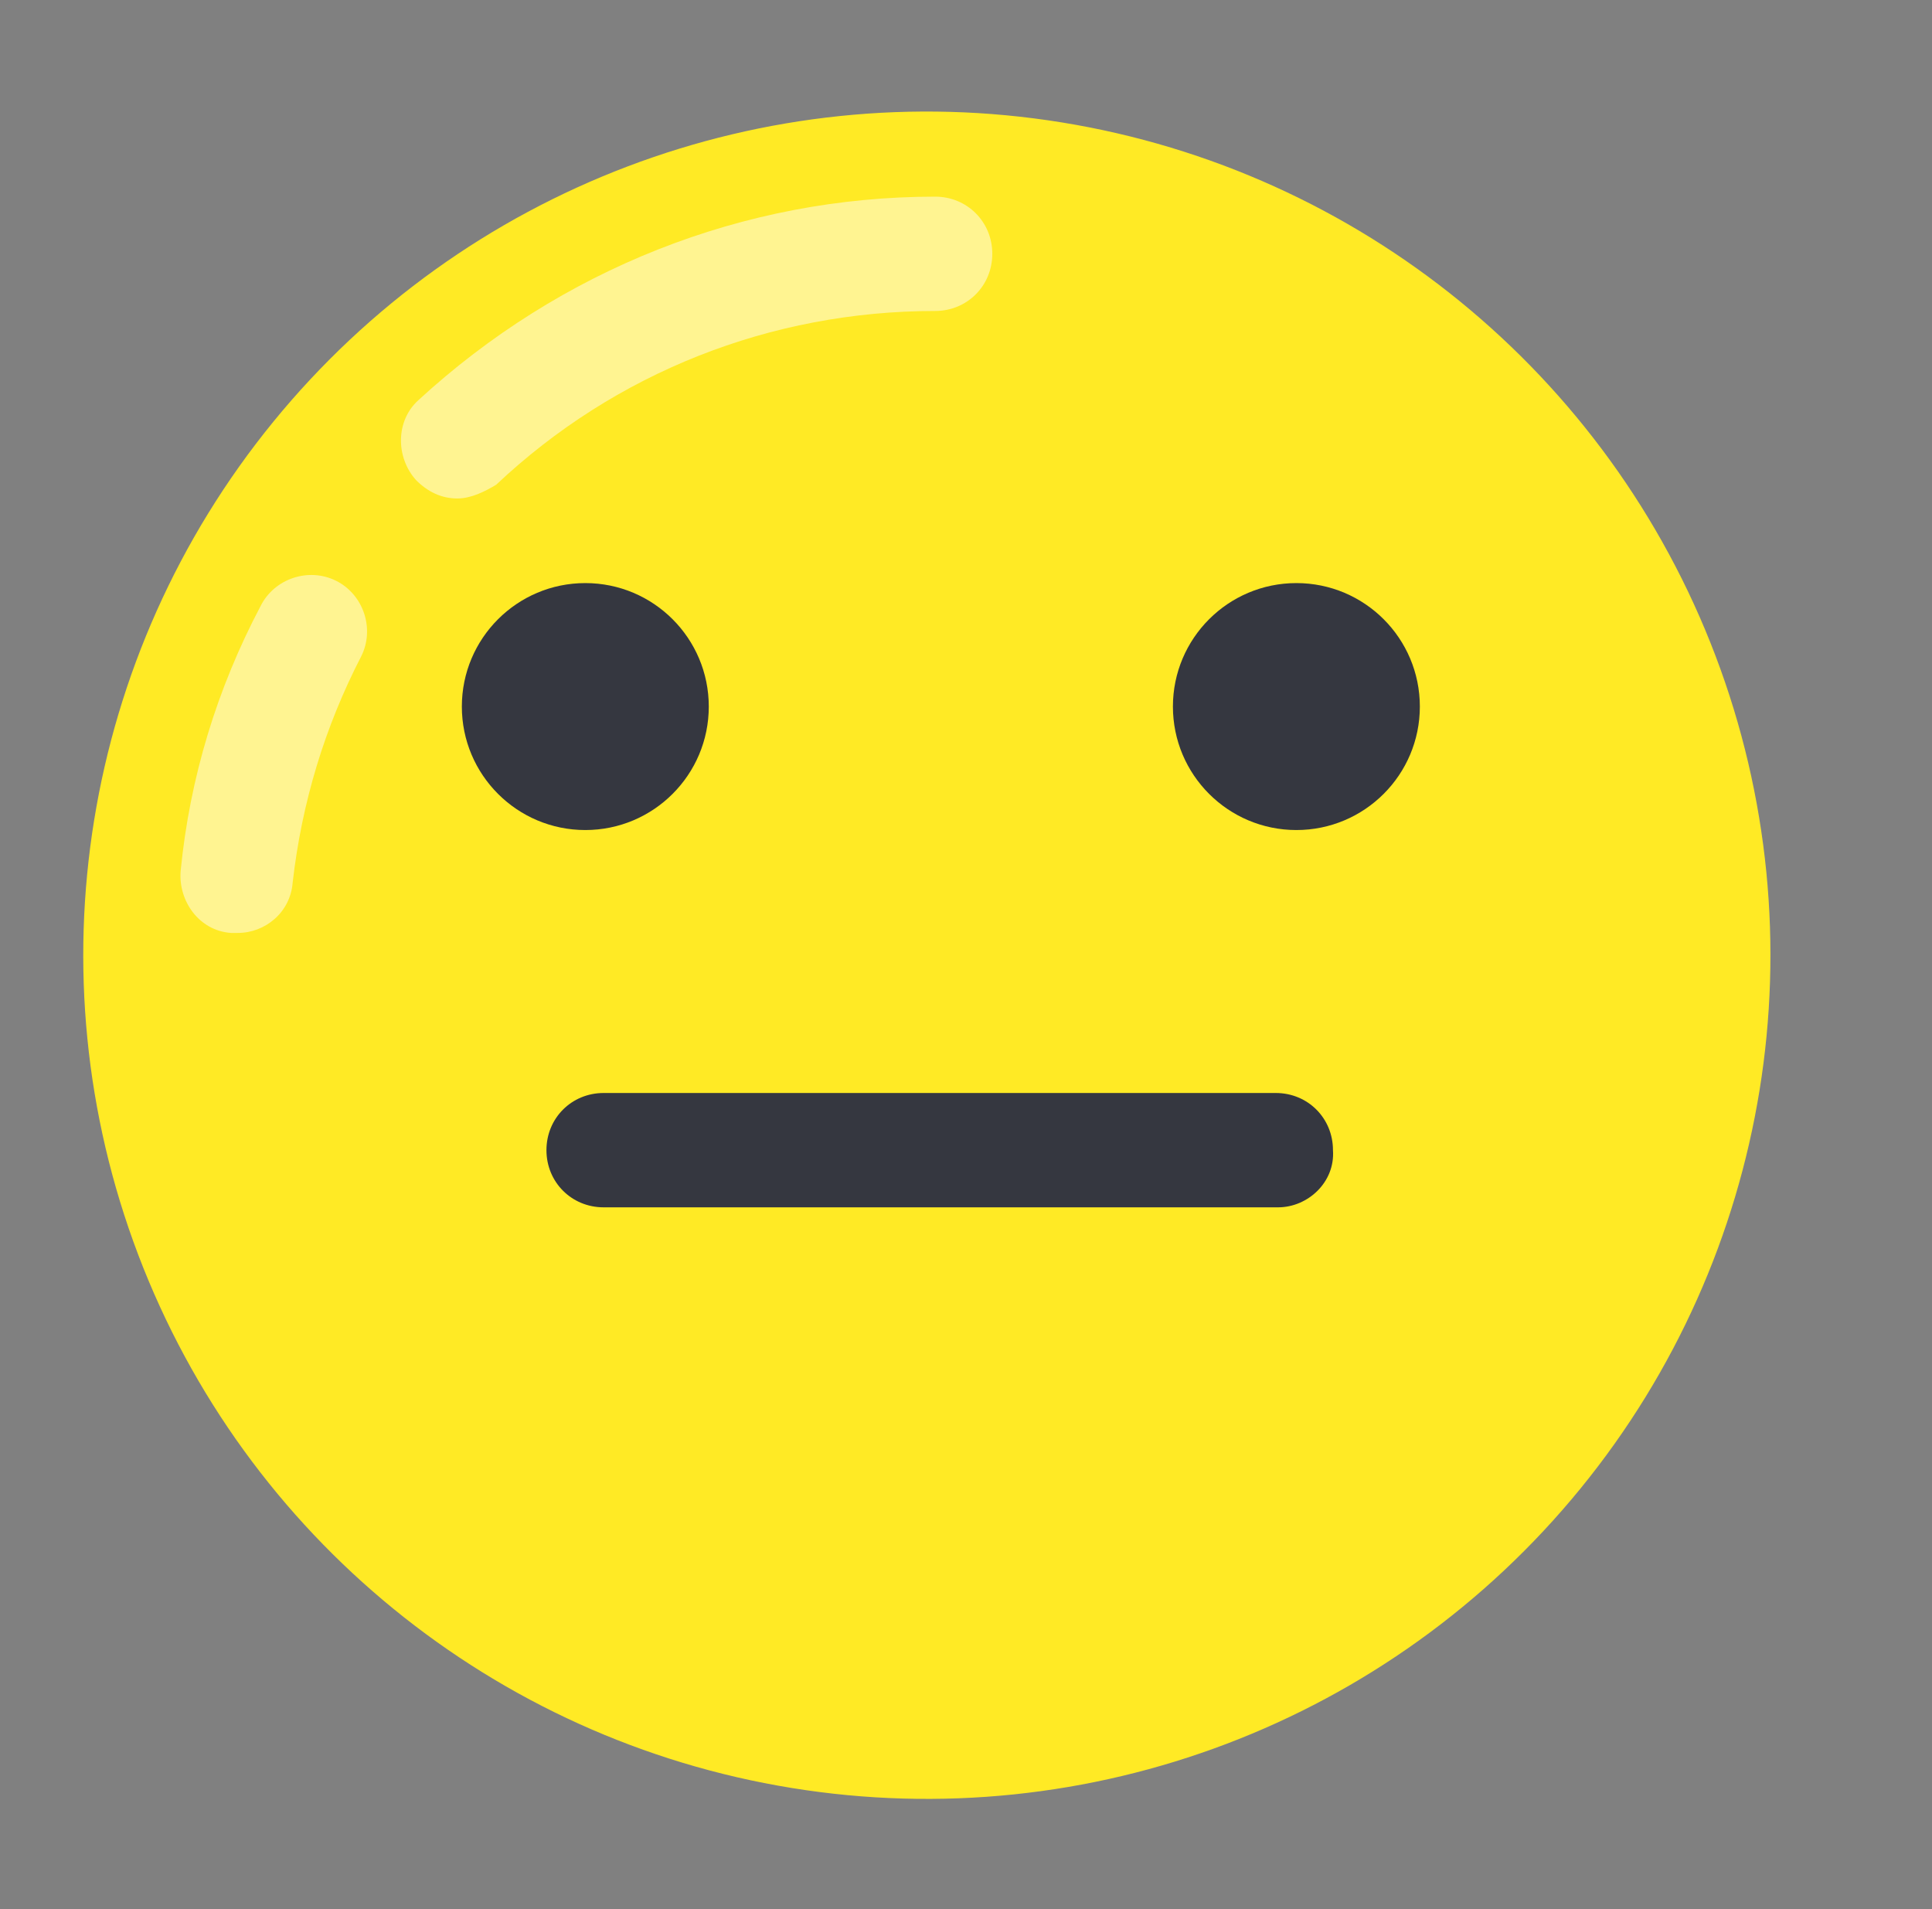 <?xml version="1.0" encoding="utf-8"?>
<!-- Generator: Adobe Illustrator 22.1.0, SVG Export Plug-In . SVG Version: 6.00 Build 0)  -->
<svg version="1.1" id="Layer_1" xmlns="http://www.w3.org/2000/svg" xmlns:xlink="http://www.w3.org/1999/xlink" x="0px" y="0px"
	 viewBox="0 0 84.5 83.5" style="enable-background:new 0 0 84.5 83.5;" xml:space="preserve">
<rect x="0" y="0" width="84.5" height="83.5" fill="#808080" stroke="none"/>
<style type="text/css">
	.st0{fill:#F93212;}
	.st1{fill:#FA5C43;}
	.st2{fill:#353740;}
	.st3{fill:#FFA42D;}
	.st4{fill:#FFBB62;}
	.st5{fill:#FFEA25;}
	.st6{fill:#FFF491;}
	.st7{fill:#95D93D;}
	.st8{fill:#B2E372;}
	.st9{fill:#1BCC33;}
	.st10{fill:#52D864;}
</style>
<g>
	<g>
		<g>
			<g>
				<g>
					
						<ellipse transform="matrix(0.16 -0.987 0.987 0.16 -7.199 75.06)" class="st5" cx="40.5" cy="41.8" rx="36.9" ry="36.9"/>
					<g>
						<circle class="st2" cx="25.6" cy="30.9" r="5.4"/>
						<circle class="st2" cx="56.7" cy="30.9" r="5.4"/>
					</g>
				</g>
				<path class="st2" d="M55.9,52.8H26.4c-1.4,0-2.5-1.1-2.5-2.5c0-1.4,1.1-2.5,2.5-2.5h29.4c1.4,0,2.5,1.1,2.5,2.5
					C58.4,51.7,57.2,52.8,55.9,52.8z"/>
			</g>
			<g>
				<path class="st6" d="M20,21.8c-0.7,0-1.3-0.3-1.8-0.8c-0.9-1-0.9-2.6,0.1-3.5c6.2-5.7,14.2-8.9,22.6-8.9c1.4,0,2.5,1.1,2.5,2.5
					c0,1.4-1.1,2.5-2.5,2.5c-7.2,0-14,2.7-19.2,7.6C21.2,21.5,20.6,21.8,20,21.8z"/>
				<path class="st6" d="M10.4,40.8c-0.1,0-0.2,0-0.3,0c-1.4-0.1-2.3-1.4-2.2-2.7c0.4-4.1,1.6-8,3.5-11.6c0.6-1.2,2.1-1.7,3.3-1.1
					c1.2,0.6,1.7,2.1,1.1,3.3c-1.6,3.1-2.6,6.4-3,9.9C12.7,39.9,11.6,40.8,10.4,40.8z"/>
			</g>
		</g>
	</g>
</g>
</svg>
